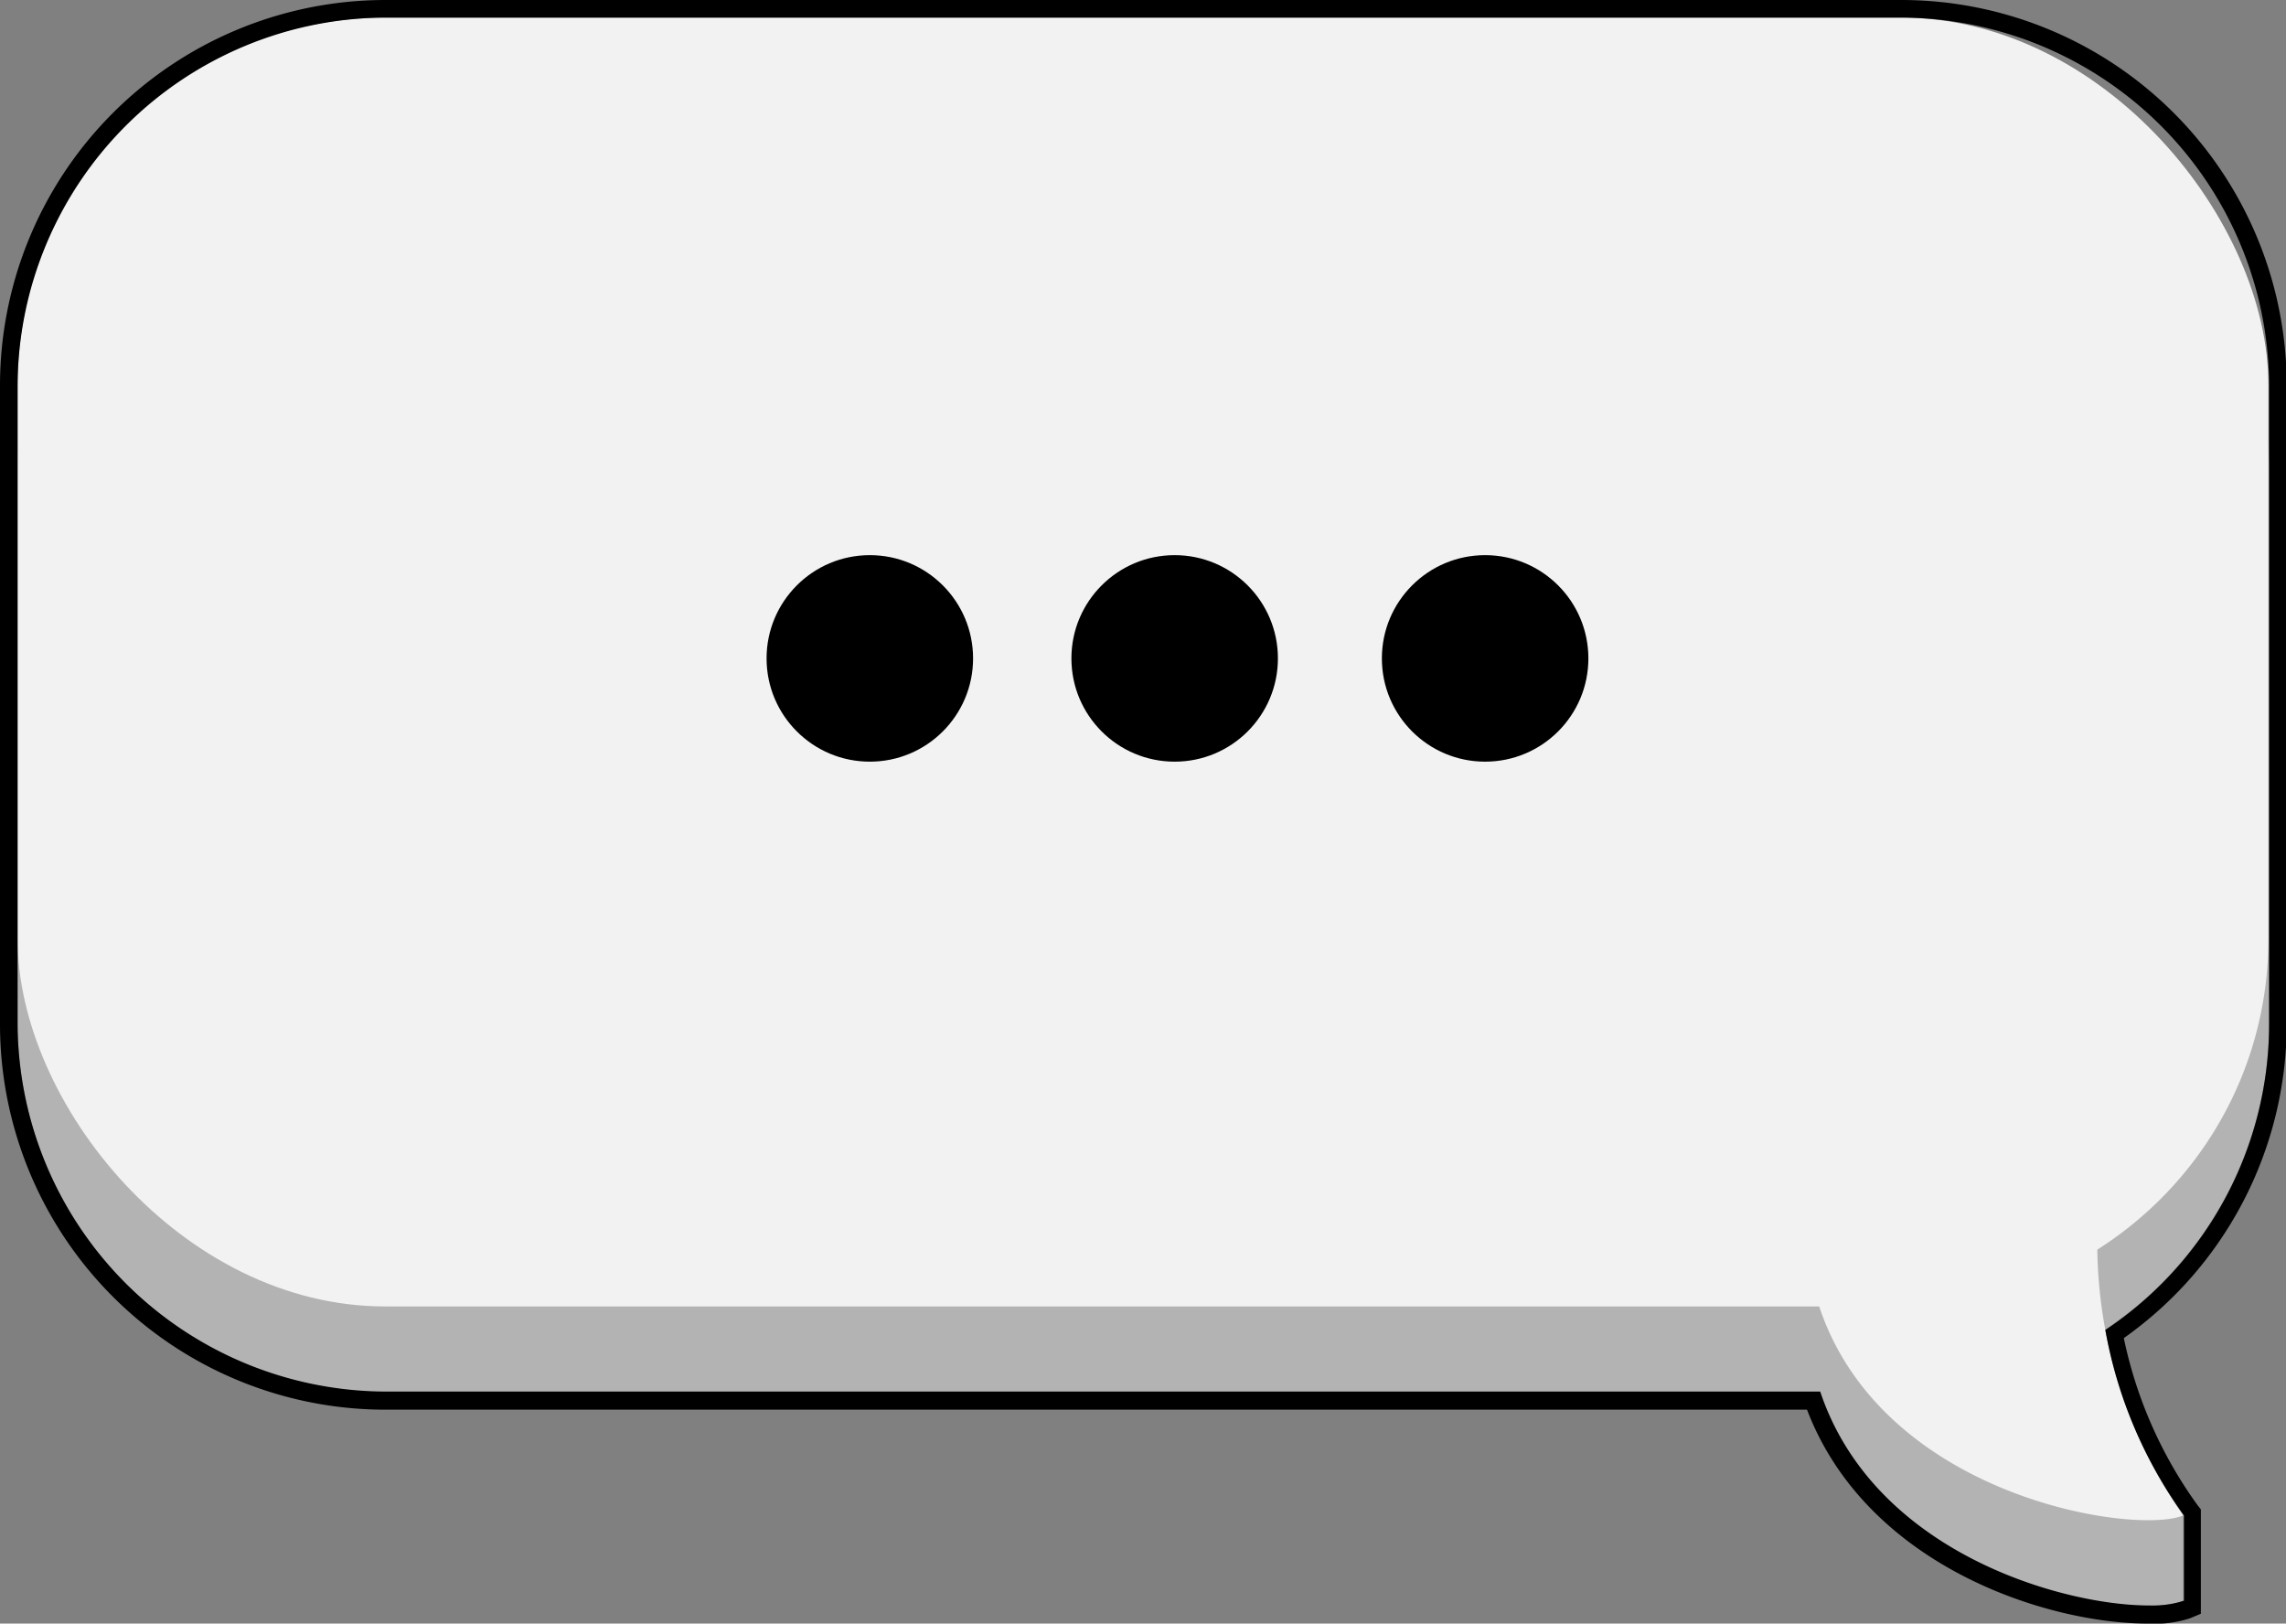 <?xml version="1.0" encoding="utf-8"?><svg xmlns="http://www.w3.org/2000/svg" id="Vrstva_1" data-name="Vrstva 1" viewBox="0 0 129.96 92.3"><rect x="0" y="0" width="129.96" height="92.3" fill="#808080" stroke="none"/><defs><style>.cls-2{fill:#f2f2f2}</style></defs><path fill="#b3b3b3" d="M129 58.25V26.77a21 21 0 0 0-20.93-20.89H21.89A21 21 0 0 0 1 26.77v31.48a21 21 0 0 0 20.89 20.89h81.54C107 90 121.38 92.17 124.12 91v-4.85a25.58 25.58 0 0 1-4.47-10.54A20.91 20.91 0 0 0 129 58.25z"/><path d="M119.34 68.22a27 27 0 0 0 4.78 17.93C121 87.47 102.25 84.4 102.6 68.5c8.08-.13 13.06-.28 16.74-.28z" class="cls-2"/><rect width="127.96" height="73.27" x="1" y="1" class="cls-2" rx="20.89"/><path d="M108.07 1A21 21 0 0 1 129 21.89v36.36a20.91 20.91 0 0 1-9.31 17.36 25.58 25.58 0 0 0 4.47 10.54V91a5.82 5.82 0 0 1-2 .27c-4.89 0-15.62-3-18.68-12.16H21.89A21 21 0 0 1 1 58.25V21.89A21 21 0 0 1 21.89 1h86.18m0-1H21.89A21.92 21.92 0 0 0 0 21.89v36.36a21.92 21.92 0 0 0 21.89 21.89h80.84c3.38 8.86 13.59 12.16 19.38 12.16a6.52 6.52 0 0 0 2.39-.3l.62-.26v-5.93l-.21-.27a24.86 24.86 0 0 1-4.17-9.47A21.87 21.87 0 0 0 130 58.25V21.89A21.92 21.92 0 0 0 108.07 0z"/><circle cx="49.45" cy="37.43" r="5.87"/><circle cx="66.78" cy="37.43" r="5.87"/><circle cx="84.43" cy="37.43" r="5.87"/><path d="M118.15 65.61l.26 8.85-12.26 2.17-3.03-7.22 15.03-3.8z" class="cls-2"/></svg>